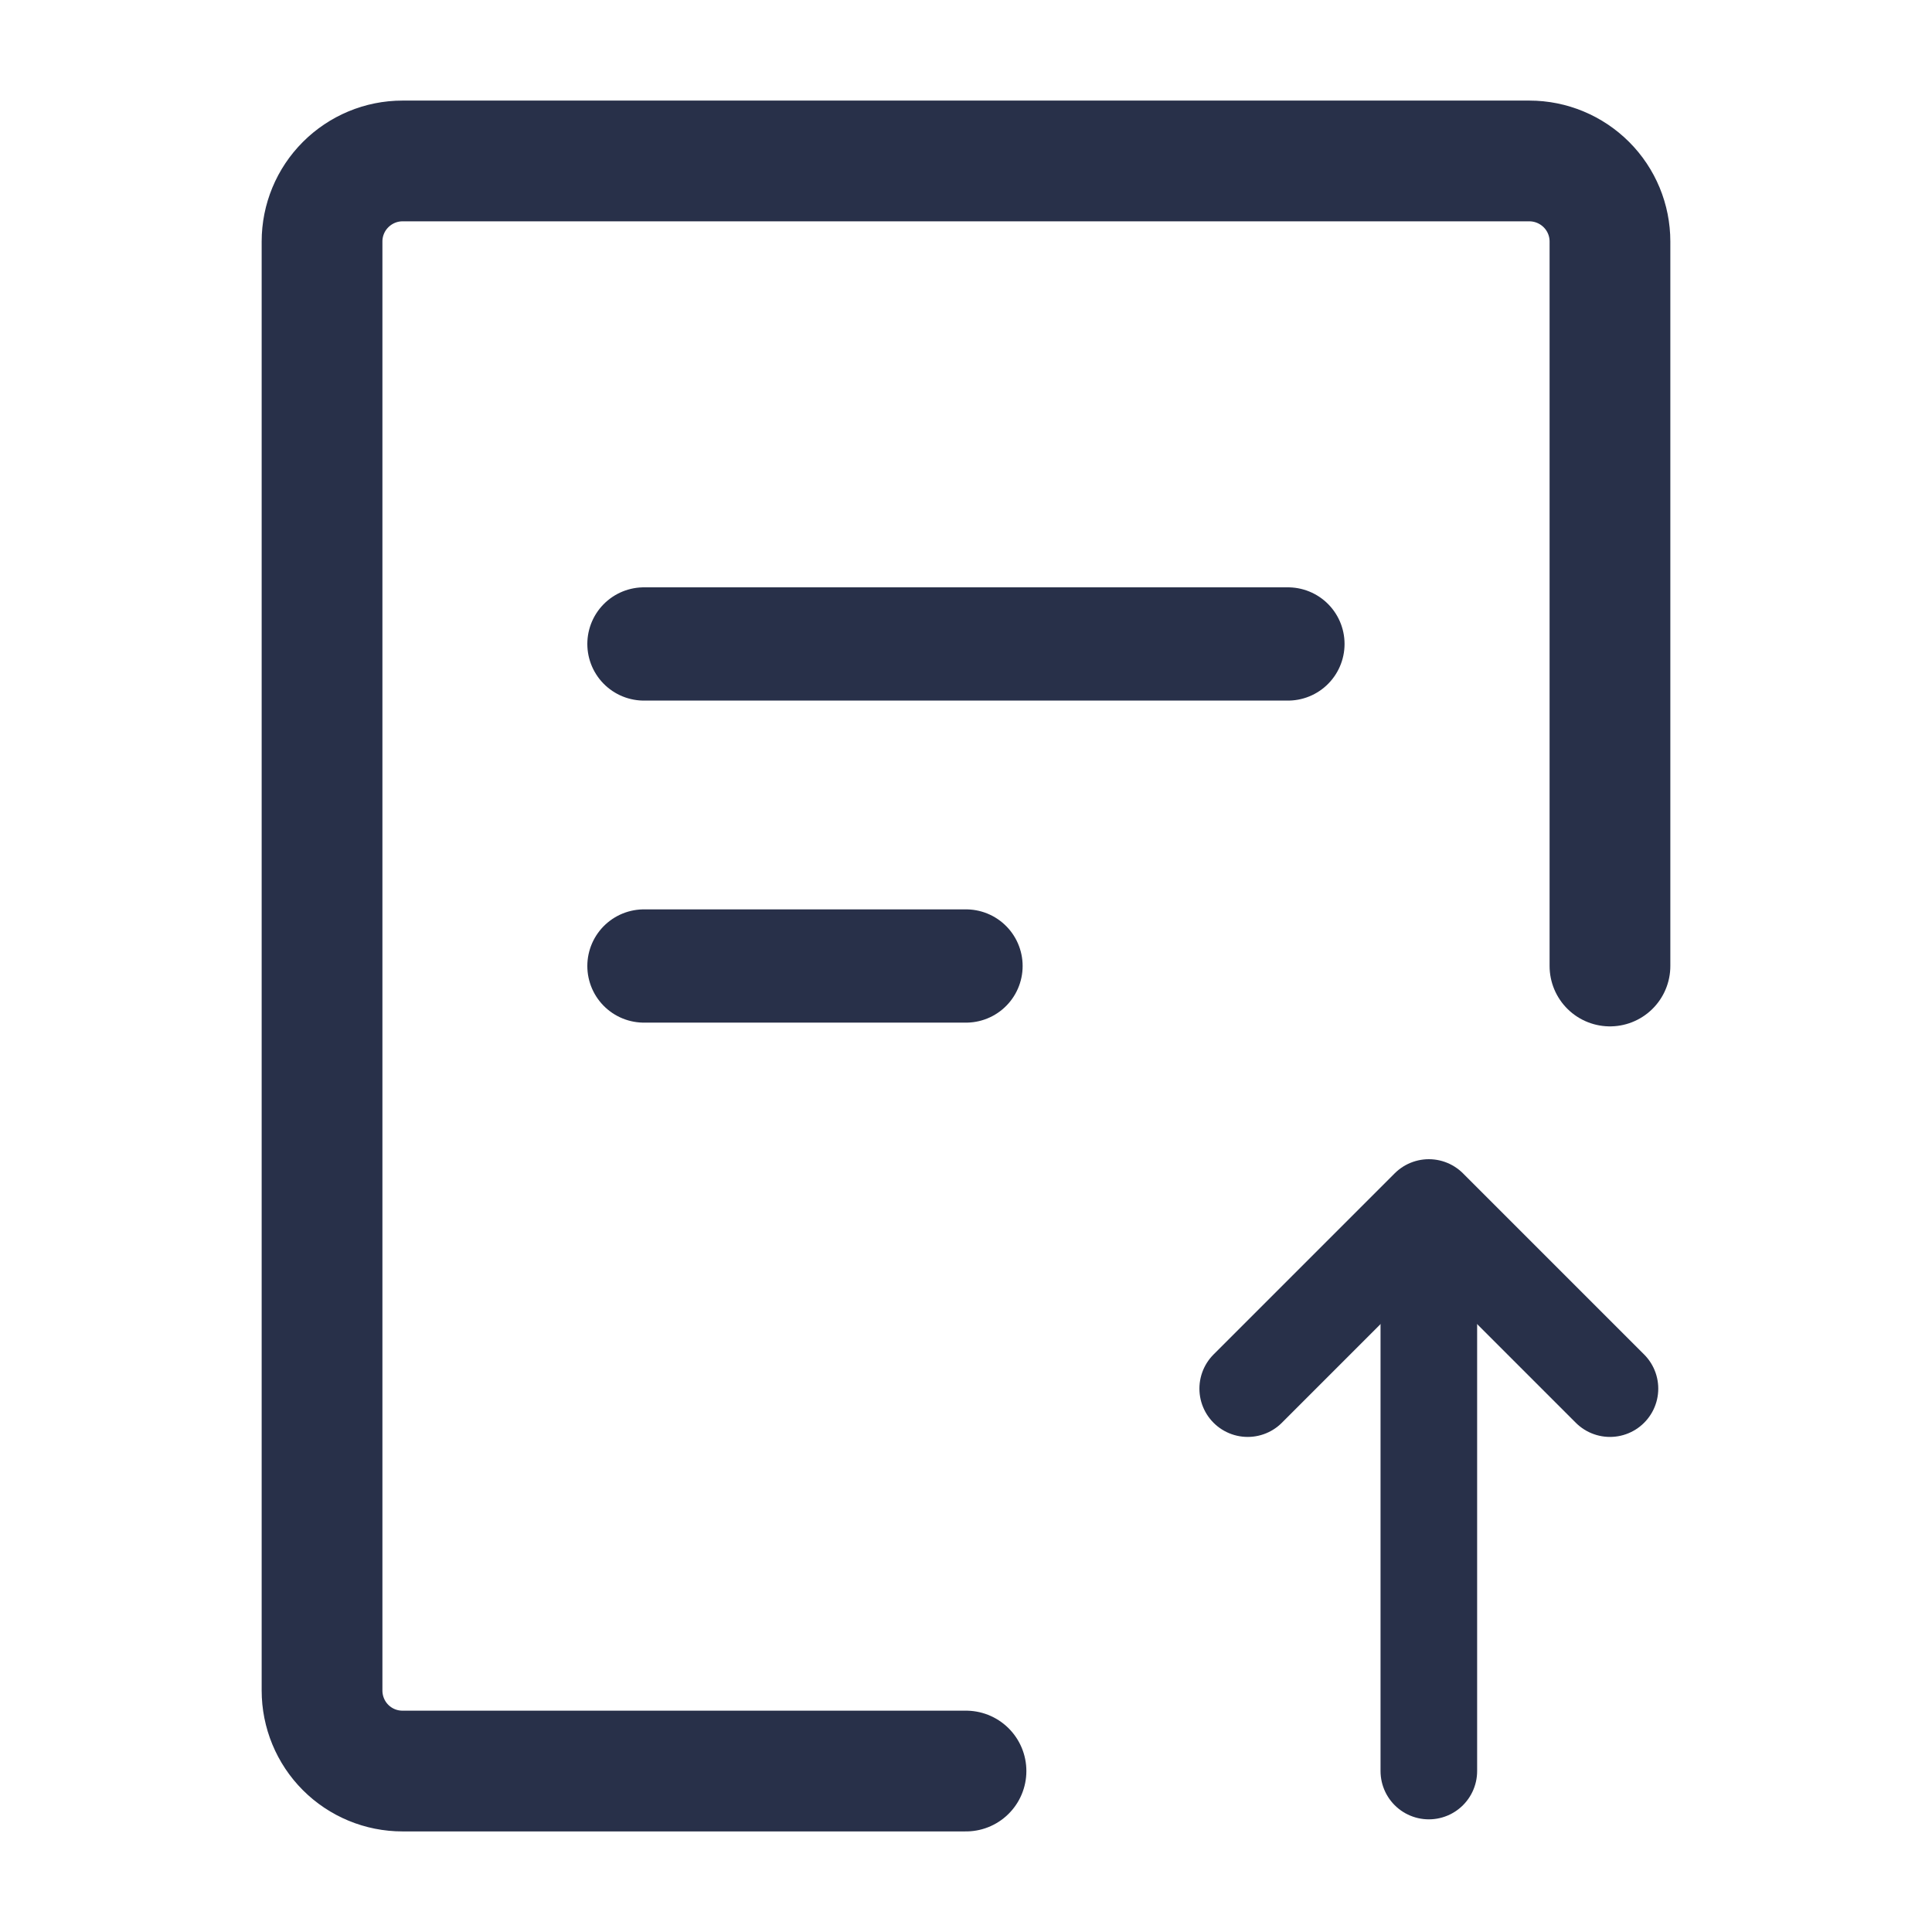 <svg width="16" height="16" viewBox="0 0 16 16" fill="none" xmlns="http://www.w3.org/2000/svg">
<path d="M8 14.667H3.333C3.156 14.667 2.987 14.597 2.862 14.472C2.737 14.347 2.667 14.177 2.667 14V2C2.667 1.823 2.737 1.654 2.862 1.529C2.987 1.404 3.156 1.333 3.333 1.333H12.666C12.843 1.333 13.013 1.404 13.138 1.529C13.263 1.654 13.333 1.823 13.333 2V8" stroke="#283049" stroke-linecap="round" stroke-linejoin="round"/>
<path d="M11.833 14.667V10.334" stroke="#283049" stroke-width="0.8" stroke-linecap="round" stroke-linejoin="round"/>
<path d="M10.333 11.5L10.833 11L11.833 10L12.833 11L13.333 11.5" stroke="#283049" stroke-width="0.8" stroke-linecap="round" stroke-linejoin="round"/>
<path d="M5.333 5.333H10.666" stroke="#283049" stroke-width="0.938" stroke-linecap="round"/>
<path d="M5.333 8H8" stroke="#283049" stroke-width="0.938" stroke-linecap="round"/>
</svg>
